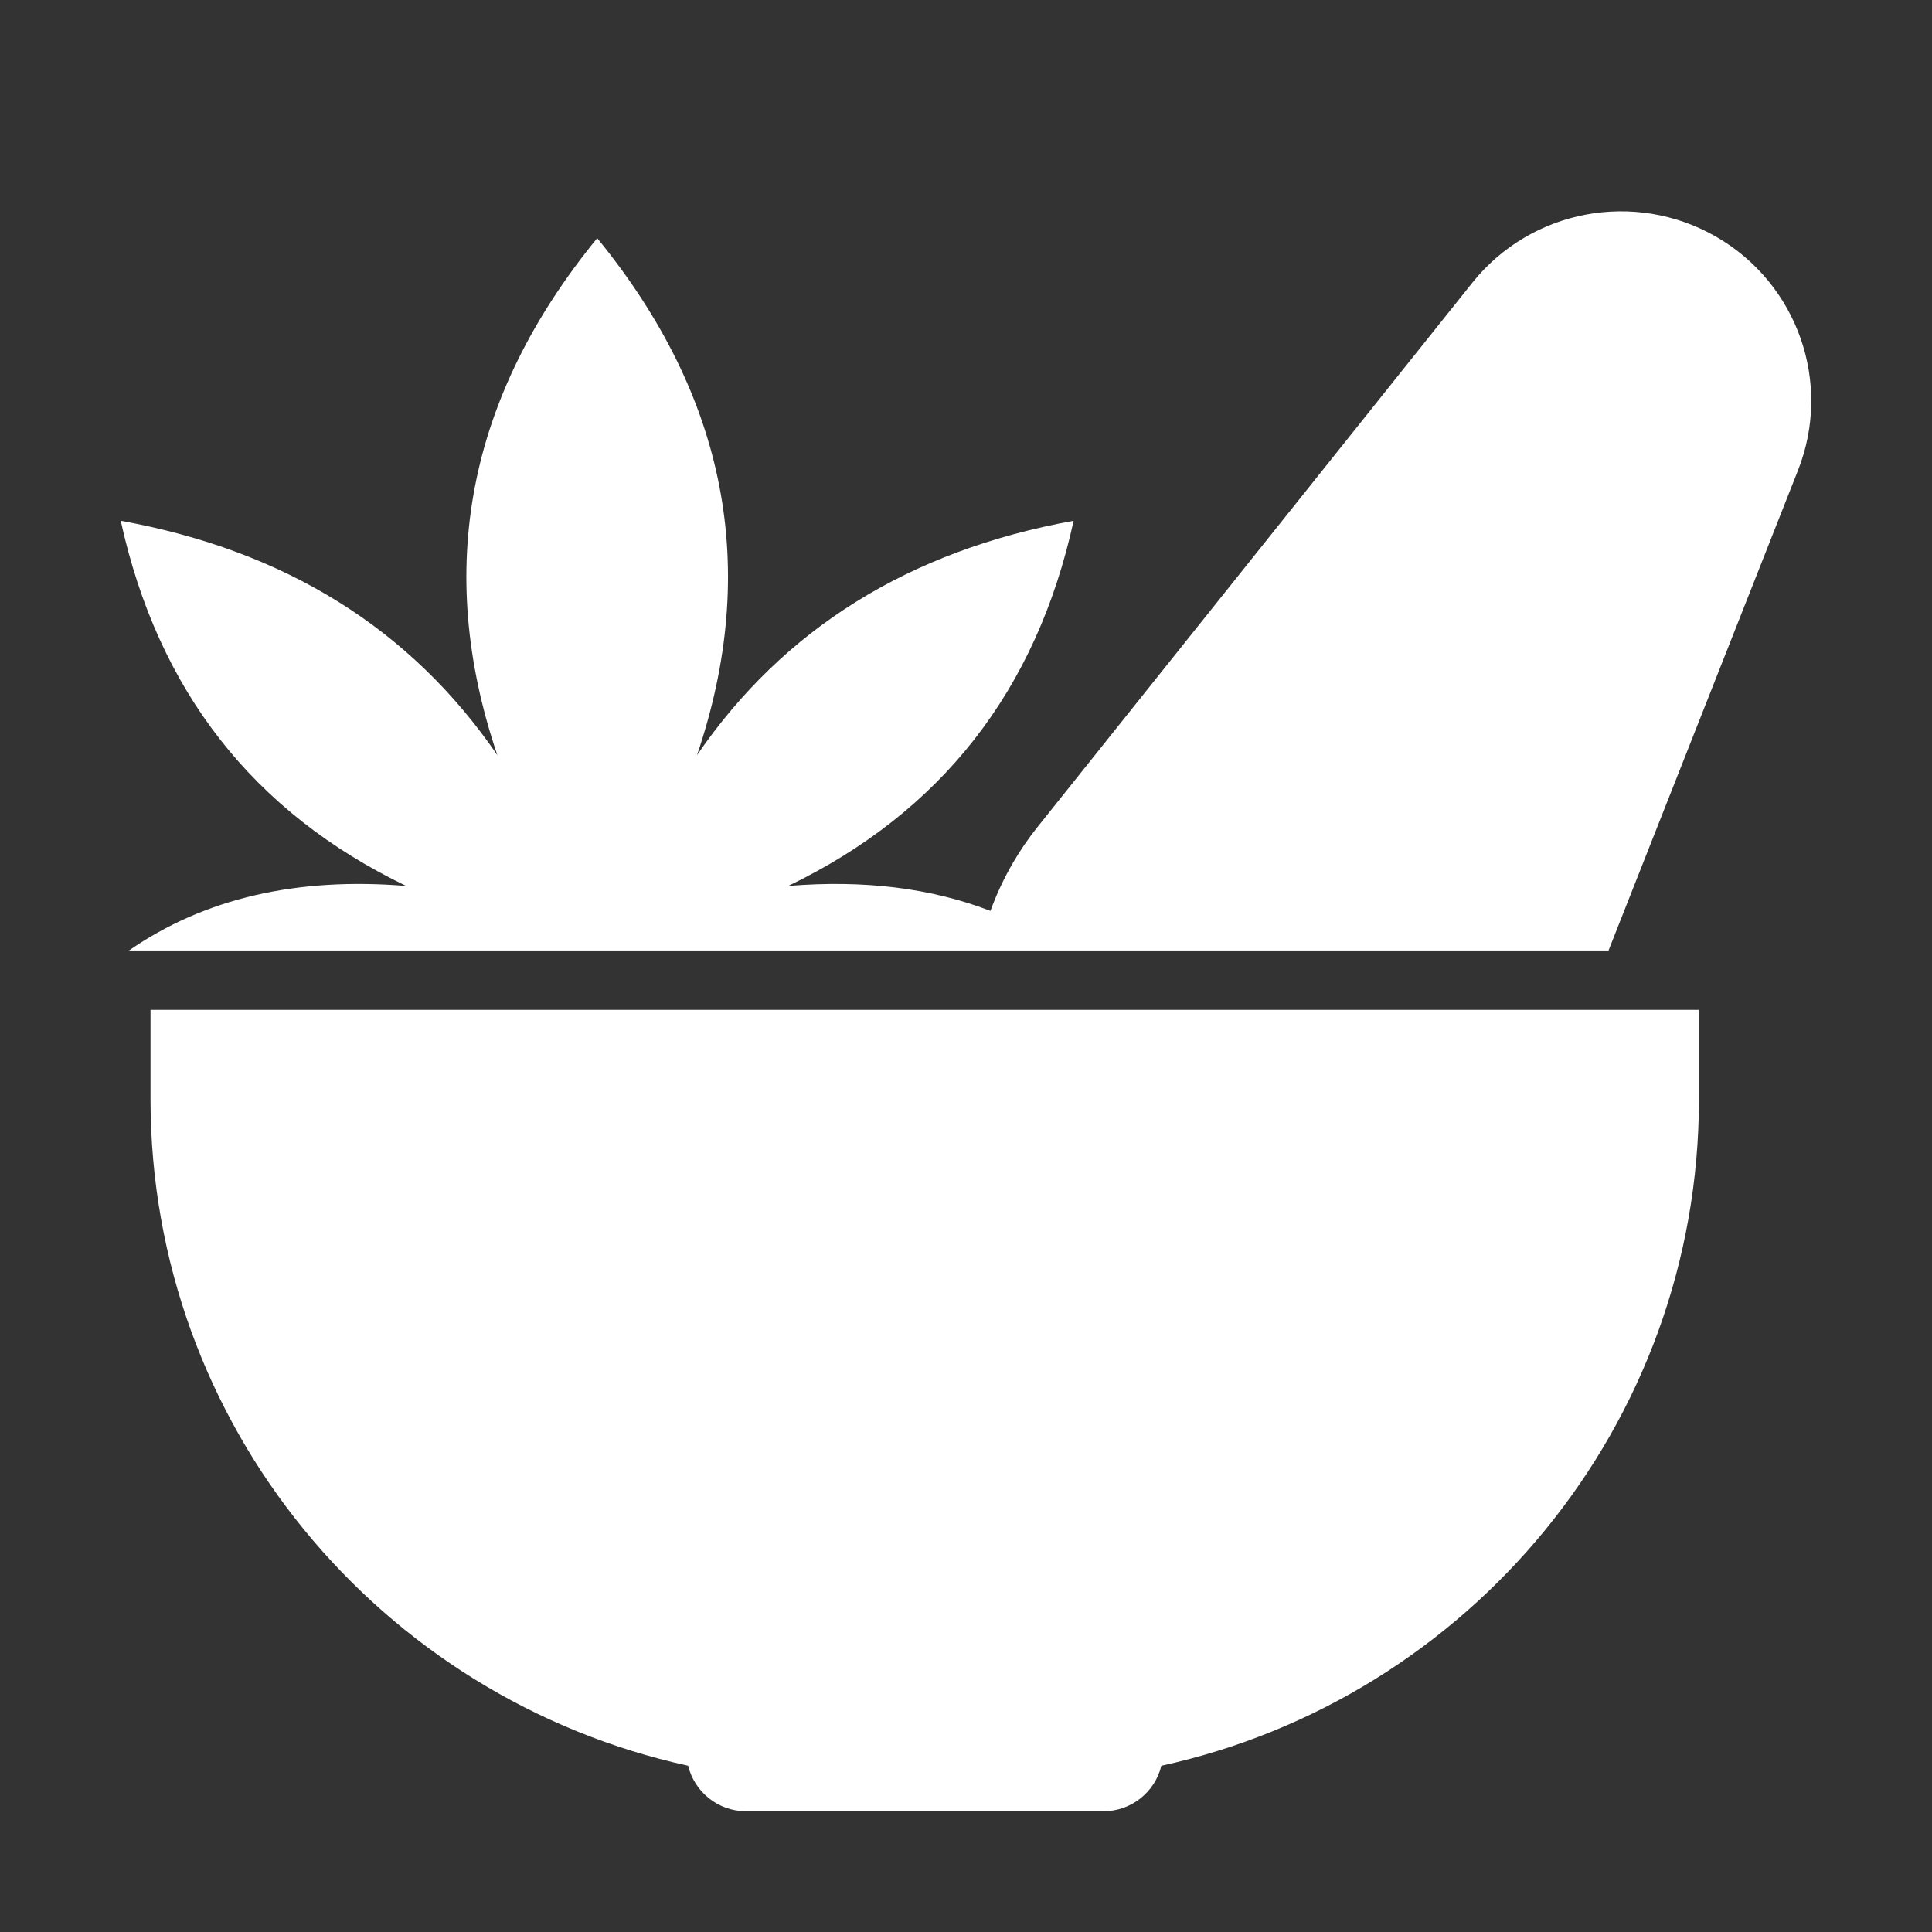 <svg xmlns="http://www.w3.org/2000/svg" width="64" height="64" viewBox="0 0 64 64">
  <rect x="0" y="0" width="64" height="64" fill="#333333" stroke="none"/>
  <g fill="none" fill-rule="evenodd">
    <rect width="64" height="64"/>
    <path fill="#FFF" d="M38.471,58.493 C38.263,59.357 37.483,60 36.552,60 L24.715,60 C23.784,60 23.004,59.357 22.796,58.493 C12.61,56.268 4.986,47.223 4.986,36.403 L4.986,33.453 L56.28,33.453 L56.28,36.403 C56.28,47.223 48.656,56.268 38.471,58.493 Z M4.274,31.486 C6.765,29.762 9.826,29.05 13.455,29.349 C8.384,26.906 5.233,22.873 4,17.251 C9.446,18.238 13.605,20.826 16.476,25.016 C14.385,18.854 15.487,13.145 19.783,7.889 C24.078,13.145 25.18,18.854 23.089,25.016 C25.961,20.826 30.12,18.238 35.565,17.251 C34.333,22.873 31.181,26.906 26.11,29.349 C28.615,29.142 30.848,29.418 32.81,30.175 C33.005,29.638 33.249,29.111 33.545,28.6 C33.788,28.181 34.061,27.781 34.363,27.403 L48.771,9.368 C50.714,6.937 54.149,6.288 56.849,7.842 C59.55,9.396 60.703,12.685 59.562,15.578 L53.285,31.486 L4.274,31.486 Z"/>
  </g>
</svg>
